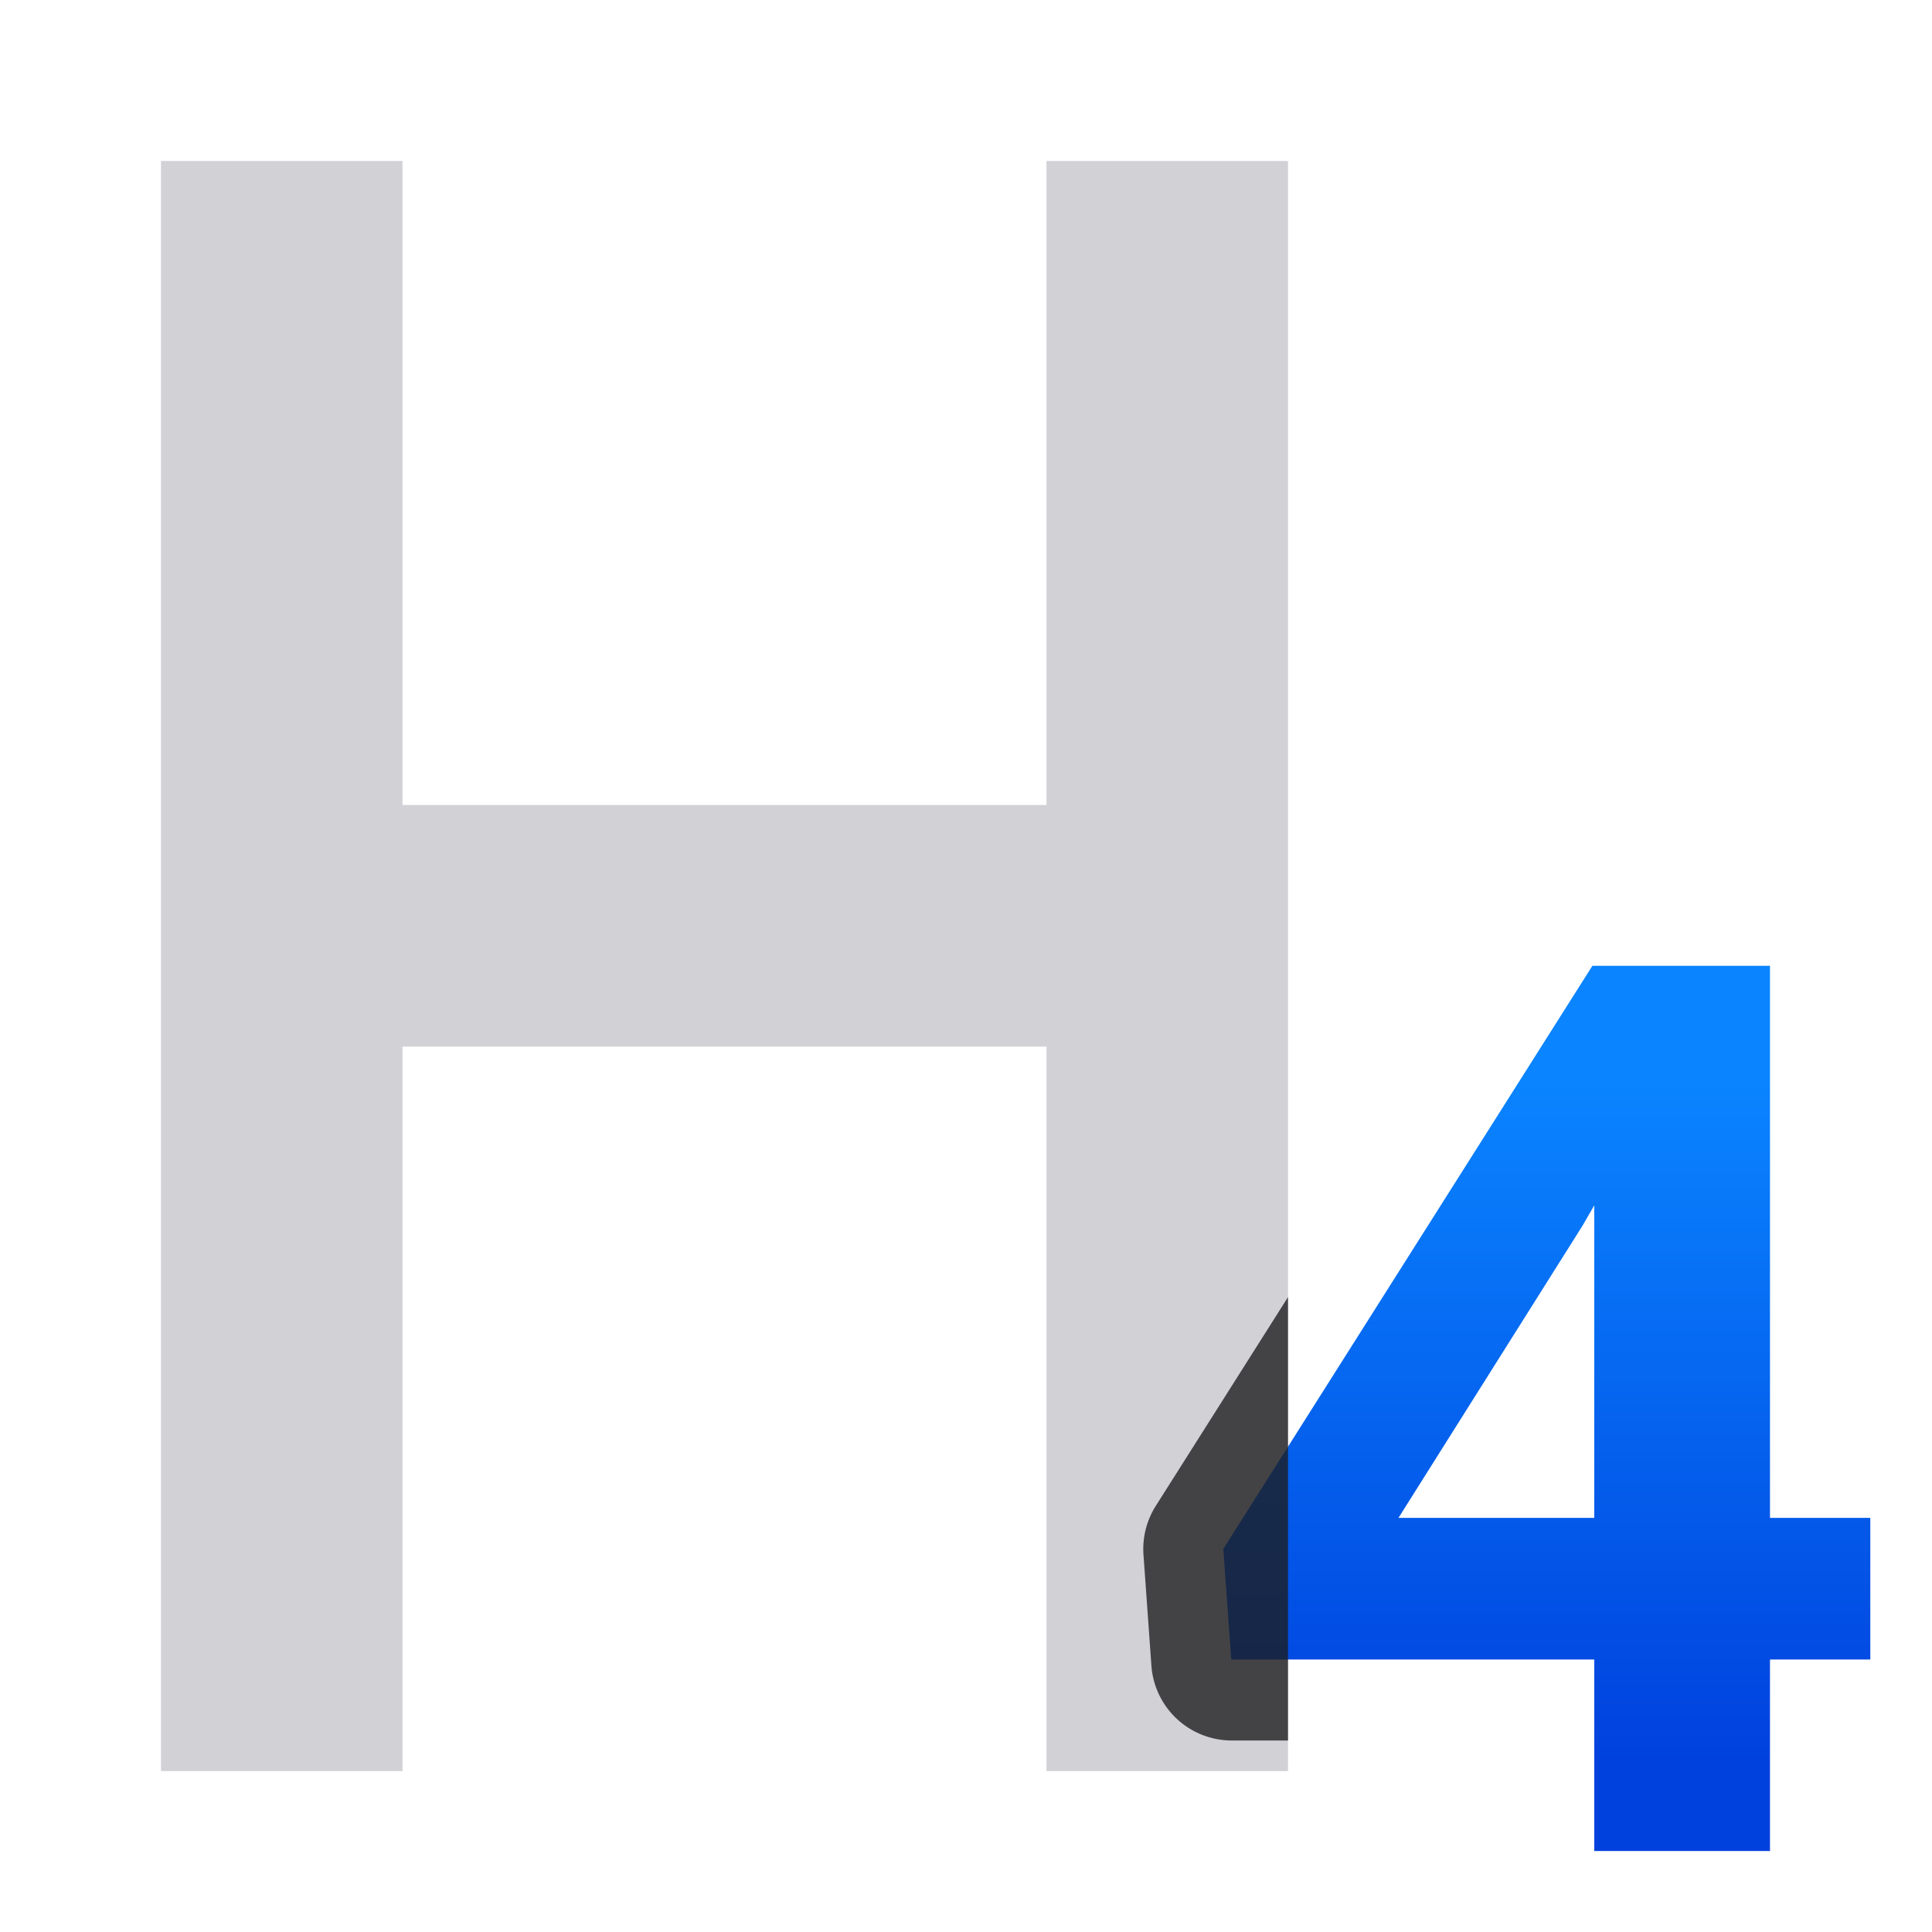 <svg viewBox="0 0 24 24" xmlns="http://www.w3.org/2000/svg" xmlns:xlink="http://www.w3.org/1999/xlink"><linearGradient id="a" gradientUnits="userSpaceOnUse" x1="20.5" x2="20.5" y1="22" y2="13.5"><stop offset="0" stop-color="#0040dd"/><stop offset="1" stop-color="#0a84ff"/></linearGradient><path d="m2 2v9.123 1.641 3.049 2.641 2.381 1.166h.16 2.84v-9h8v9h2.84.16v-1.166-2.381-2.641-3.049-10.764h-3v8h-8v-8z" fill="#d1d1d6"/><path d="m22.683 18.874h1.24v1.751h-1.24v2.367h-2.172v-2.367h-4.487l-.098-1.368 4.562-7.207h2.195zm-4.592 0h2.42v-3.863l-.143.248z" fill="url(#a)" transform="matrix(1.005 0 0 1.005 -.809 -.113)"/><path d="m16 16.113-1.645 2.598a1.001 1.001 0 0 0 -.15.605l.098 1.373a1.001 1.001 0 0 0 .998.932h.699v-.787-2.381z" fill="#1c1c1e" fill-opacity=".784" transform="translate(0 -0)"/></svg>